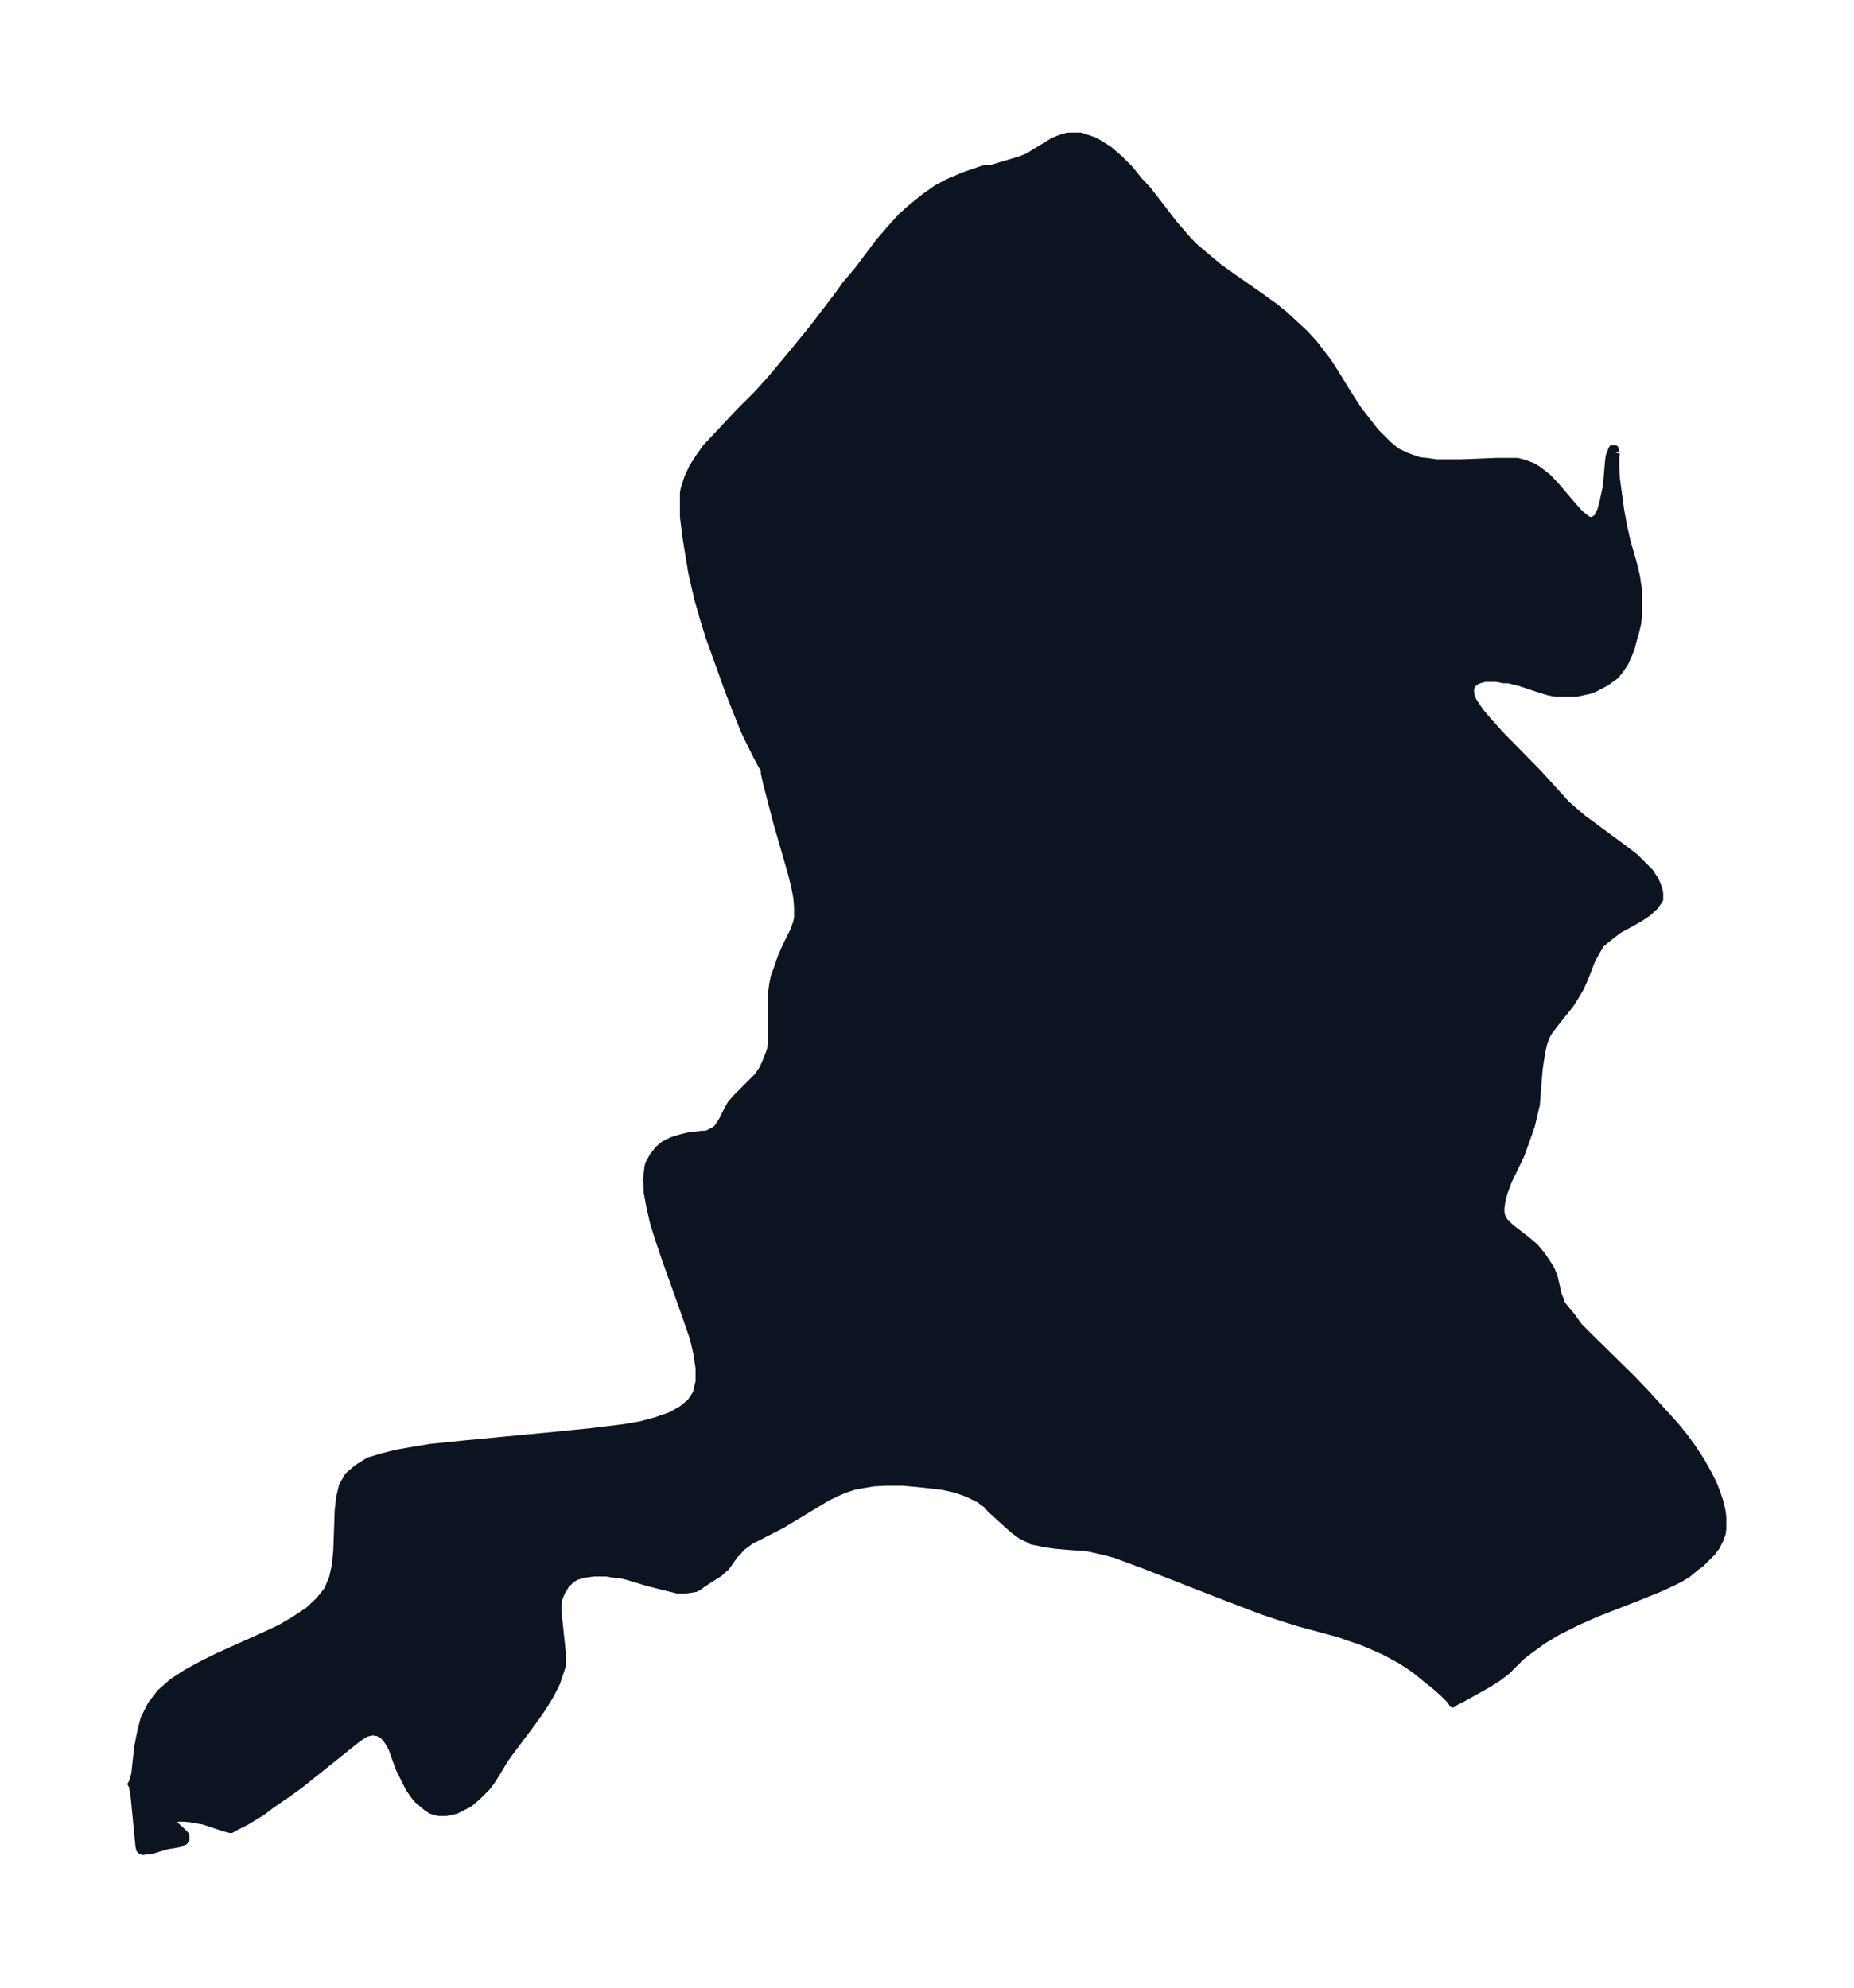 <svg xmlns="http://www.w3.org/2000/svg" xmlns:xlink="http://www.w3.org/1999/xlink" width="348.7" height="374" viewBox="0 0 261.5 280.5"><defs><style>*{stroke-linejoin:round;stroke-linecap:butt}</style></defs><g id="figure_1"><path id="patch_1" fill="none" d="M0 280.5h261.5V0H0z"/><g id="axes_1"><g id="PatchCollection_1"><defs><path id="m82fc40d5ff" stroke="#0c1321" d="m228-216.6-.1.6v1.3l.1 1.8.3 2.2.3 2.2.4 2.2.5 2.2 1 3.5.3 1.3.3 2v3.7l-.1 1-.3 1.3-.3 1-.3 1.2-.4 1-.5 1.1-.6.9-.7.9-1.4 1-1.5.8-.8.3-1.8.4h-3l-1-.2-1-.3-3-1-1.6-.4h-.7l-1-.2h-1.7l-1 .3-.6.4-.3.5-.1.5.1.8.3.7.4.6.6.9 1.1 1.3 1.8 2 5.3 5.4 4 4.4.8.7 1.4 1.2 6.1 4.5 1.3 1 1 1 .6.6.6.6.3.5.4.6.4 1 .2.8v.9l-.7 1-1 .9-1.2.8-2.9 1.6-1.3 1-1.2 1-.7 1.2-.6 1.1-1 2.6-.6 1.3-.7 1.2-.7 1.1-2 2.5-1 1.3-.4.7-.3.8-.2.8-.2 1-.3 2-.2 2.4-.2 2.6-.3 1.3-.4 1.7-.7 2-.8 2.2-1.7 3.5-.6 1.6-.3 1-.1.6-.1.7v.8l.2.6.3.5.3.3.6.6 2.1 1.6 1.3 1.1 1 1.2.8 1.2.5.8.4 1 .6 2.6.3.7.2.6.4.5 1 1.2 1 1.4 1.5 1.5 6 5.9 2.1 2.2 4 4.4 1.3 1.6 1.3 1.8 1.1 1.7 1 1.8.7 1.4.5 1.3.4 1.2.3 1.3.1.8v1.7l-.1.7-.3.8-.5 1-.6.8-.9.9-.7.7-.7.5-1.2 1-1 .6-1 .5-1.7.8-3.2 1.3-5.9 2.3-2.7 1.2-2.8 1.4-2 1.2-1.8 1.3-1.3 1-2 2-1.3 1-1.6 1-3.4 1.9-1 .5-.4.3-.3-.5-1-1-1-.9-1.5-1.2-1.6-1.3-1.8-1.2-2.2-1.2-2.2-1-1.5-.6-1.5-.5-1.4-.5-5.9-1.6-1.9-.6-3-1-5.5-2.1-11-4.3-1.6-.6-2.7-1-1.5-.4-1.3-.3-1.4-.3-1.9-.1-2.3-.2-1.4-.2-1-.2-1-.2-.3-.2-1.2-.6-1.1-.8-1-.9-2.2-2-.5-.6-1.1-.8-1.6-.8-1.7-.6-1.8-.4-.8-.1-2.7-.3-2.2-.2H125l-1.8.1-1.8.3-1 .2-1.2.4-1.2.5-1.4.7-1 .6-5.3 3.2-4.5 2.3-.5.4-.7.5-.5.6-.5.5-1.2 1.7-.5.4-.4.4L99-57l-.5.4-.4.2-.6.1-.7.1h-1.3l-4-1-3-.9-1.2-.3h-.6l-1.2-.2h-1.7l-1.5.2-1 .3-.7.4-.5.5-.3.3-.6 1-.4 1-.1 1v.8l.6 5.8v1.8l-.4 1.2-.4 1.2-.8 1.6-.9 1.5-.6.9-1.2 1.7-3 4-.8 1.1-1.2 2-.7 1.1-.6.8-.7.7-.6.6-.7.6-.6.5-.8.4-1 .5-.9.2-.5.1h-1l-1.1-.3-.6-.4-.6-.5-.7-.6-.5-.6-.7-1-.5-1-.4-.8-.5-1-1-2.8-.3-.6-.4-.6-.4-.5-.3-.3-.3-.1-.3-.2H53l-.4-.1-.9.2-.4.2-1 .7-8 6.4-1.8 1.3-2.2 1.5-1.3 1-2.3 1.4-1.6.8-.5.3h-.1l-.8-.2-3-1-1.2-.2-.5-.1-1-.1h-1l-.4.2-.2.2-.1.1v.2l.2.1 1.1 1 .5.5.1.2v.5l-.2.3-.3.1-.4.2-1.8.3-2.3.7h-.5l-.5.1-.3-.1-.2-.2-.1-.4-.7-7.2-.2-1.1v-.4l-.2-.1h.1l.1-.4.3-1 .4-3.7.4-2.1.5-2 1-2 1.3-1.7 1.7-1.5 2-1.3 2.2-1.2 2.2-1.1 6.9-3.1 2.1-1 2-1.2 1.8-1.2 1.5-1.4 1.2-1.5.7-1.7.4-1.8.2-2 .2-5.7.2-1.8.4-1.7.8-1.4 1.3-1.1 1.6-1 2-.6 2-.5 2.3-.4 2.4-.4 4.9-.5L78.2-78l5-.5 2.5-.3 2.4-.3 2.3-.4 2.2-.6 2-.7 1.6-.9 1.2-1 .8-1.2.4-1.7v-1.9l-.3-2-.5-2.2L97-94l-.8-2.3-2.5-7-.8-2.4-.7-2.2-.5-2.2-.4-2.1-.1-2 .2-1.7.1-.4.6-1.1.8-1 .7-.6 1.2-.6 1.3-.4 1.2-.3 2-.2h.4l1-.5.4-.3.5-.7.3-.5.7-1.4.5-.9.9-1 1.2-1.2 1.7-1.7.6-.9.4-.8.6-1.5.2-.6.1-1v-6.7l.2-1.5.2-1 .3-.8.7-2 .7-1.6 1.1-2.2.4-1.2.1-.6v-1.3l-.1-1.4-.3-1.6-.5-2-2.1-7.3-1.4-5.4-.3-1.4v-.5l-.3-.4-.8-1.5-1.1-2.2-.7-1.5-1-2.5-1.1-2.8-2.8-7.8-.8-2.6-.8-2.8-.8-3.5-.5-3-.4-2.5-.3-2.5v-3.4l.1-.5.5-1.6.7-1.5.9-1.4 1-1.4 1.6-1.7 3-3.2 2.6-2.6 1.9-2.1 3.5-4.2 2.6-3.2 3.5-4.6 1-1.4 1.7-2 3-4 2-2.3 1.2-1.3 1-.9 1.2-1 1-.8 1.7-1.2 1.7-.9 2.1-.9 2.3-.8.7-.2h.8l1-.3 2-.6 1.3-.4 1-.4.8-.5 2.8-1.7 1-.4 1-.3h1.8l.9.3.9.3.6.3 1.6 1 1.5 1.3 1.5 1.5 1.2 1.5 1.3 1.4 1.4 1.8 2.3 3 .7.8 1.3 1.5 1 1 2 1.7 1.2 1 1.8 1.3 4.3 3 1.8 1.3 1.5 1.2 1.4 1.3 1.4 1.3 1.3 1.4 1 1.3 1 1.3.9 1.4 2.1 3.4 1.3 2 1.4 1.8 1 1.3.8.8 1 1 1.2 1 1.5.7 1.7.6 1 .1 1.4.2h3.5l5-.2h2.9l.8.2.6.2.8.3.8.5 1.4 1.1 1.2 1.3 2.3 2.7 1 1.1 1 .8.7.2.7-.5.5-1 .3-1.1.3-1.4.2-1 .3-3.5.1-.7.2-.5.2-.5h.4l.1.5"/></defs><g clip-path="url(#pd279d8bf2e)"><use xlink:href="#m82fc40d5ff" y="280.5" fill="#0c1321" stroke="#0c1321"/></g></g></g></g><defs><clipPath id="pd279d8bf2e"><path d="M7.2 7.2h247.1v266.1H7.2z"/></clipPath></defs></svg>